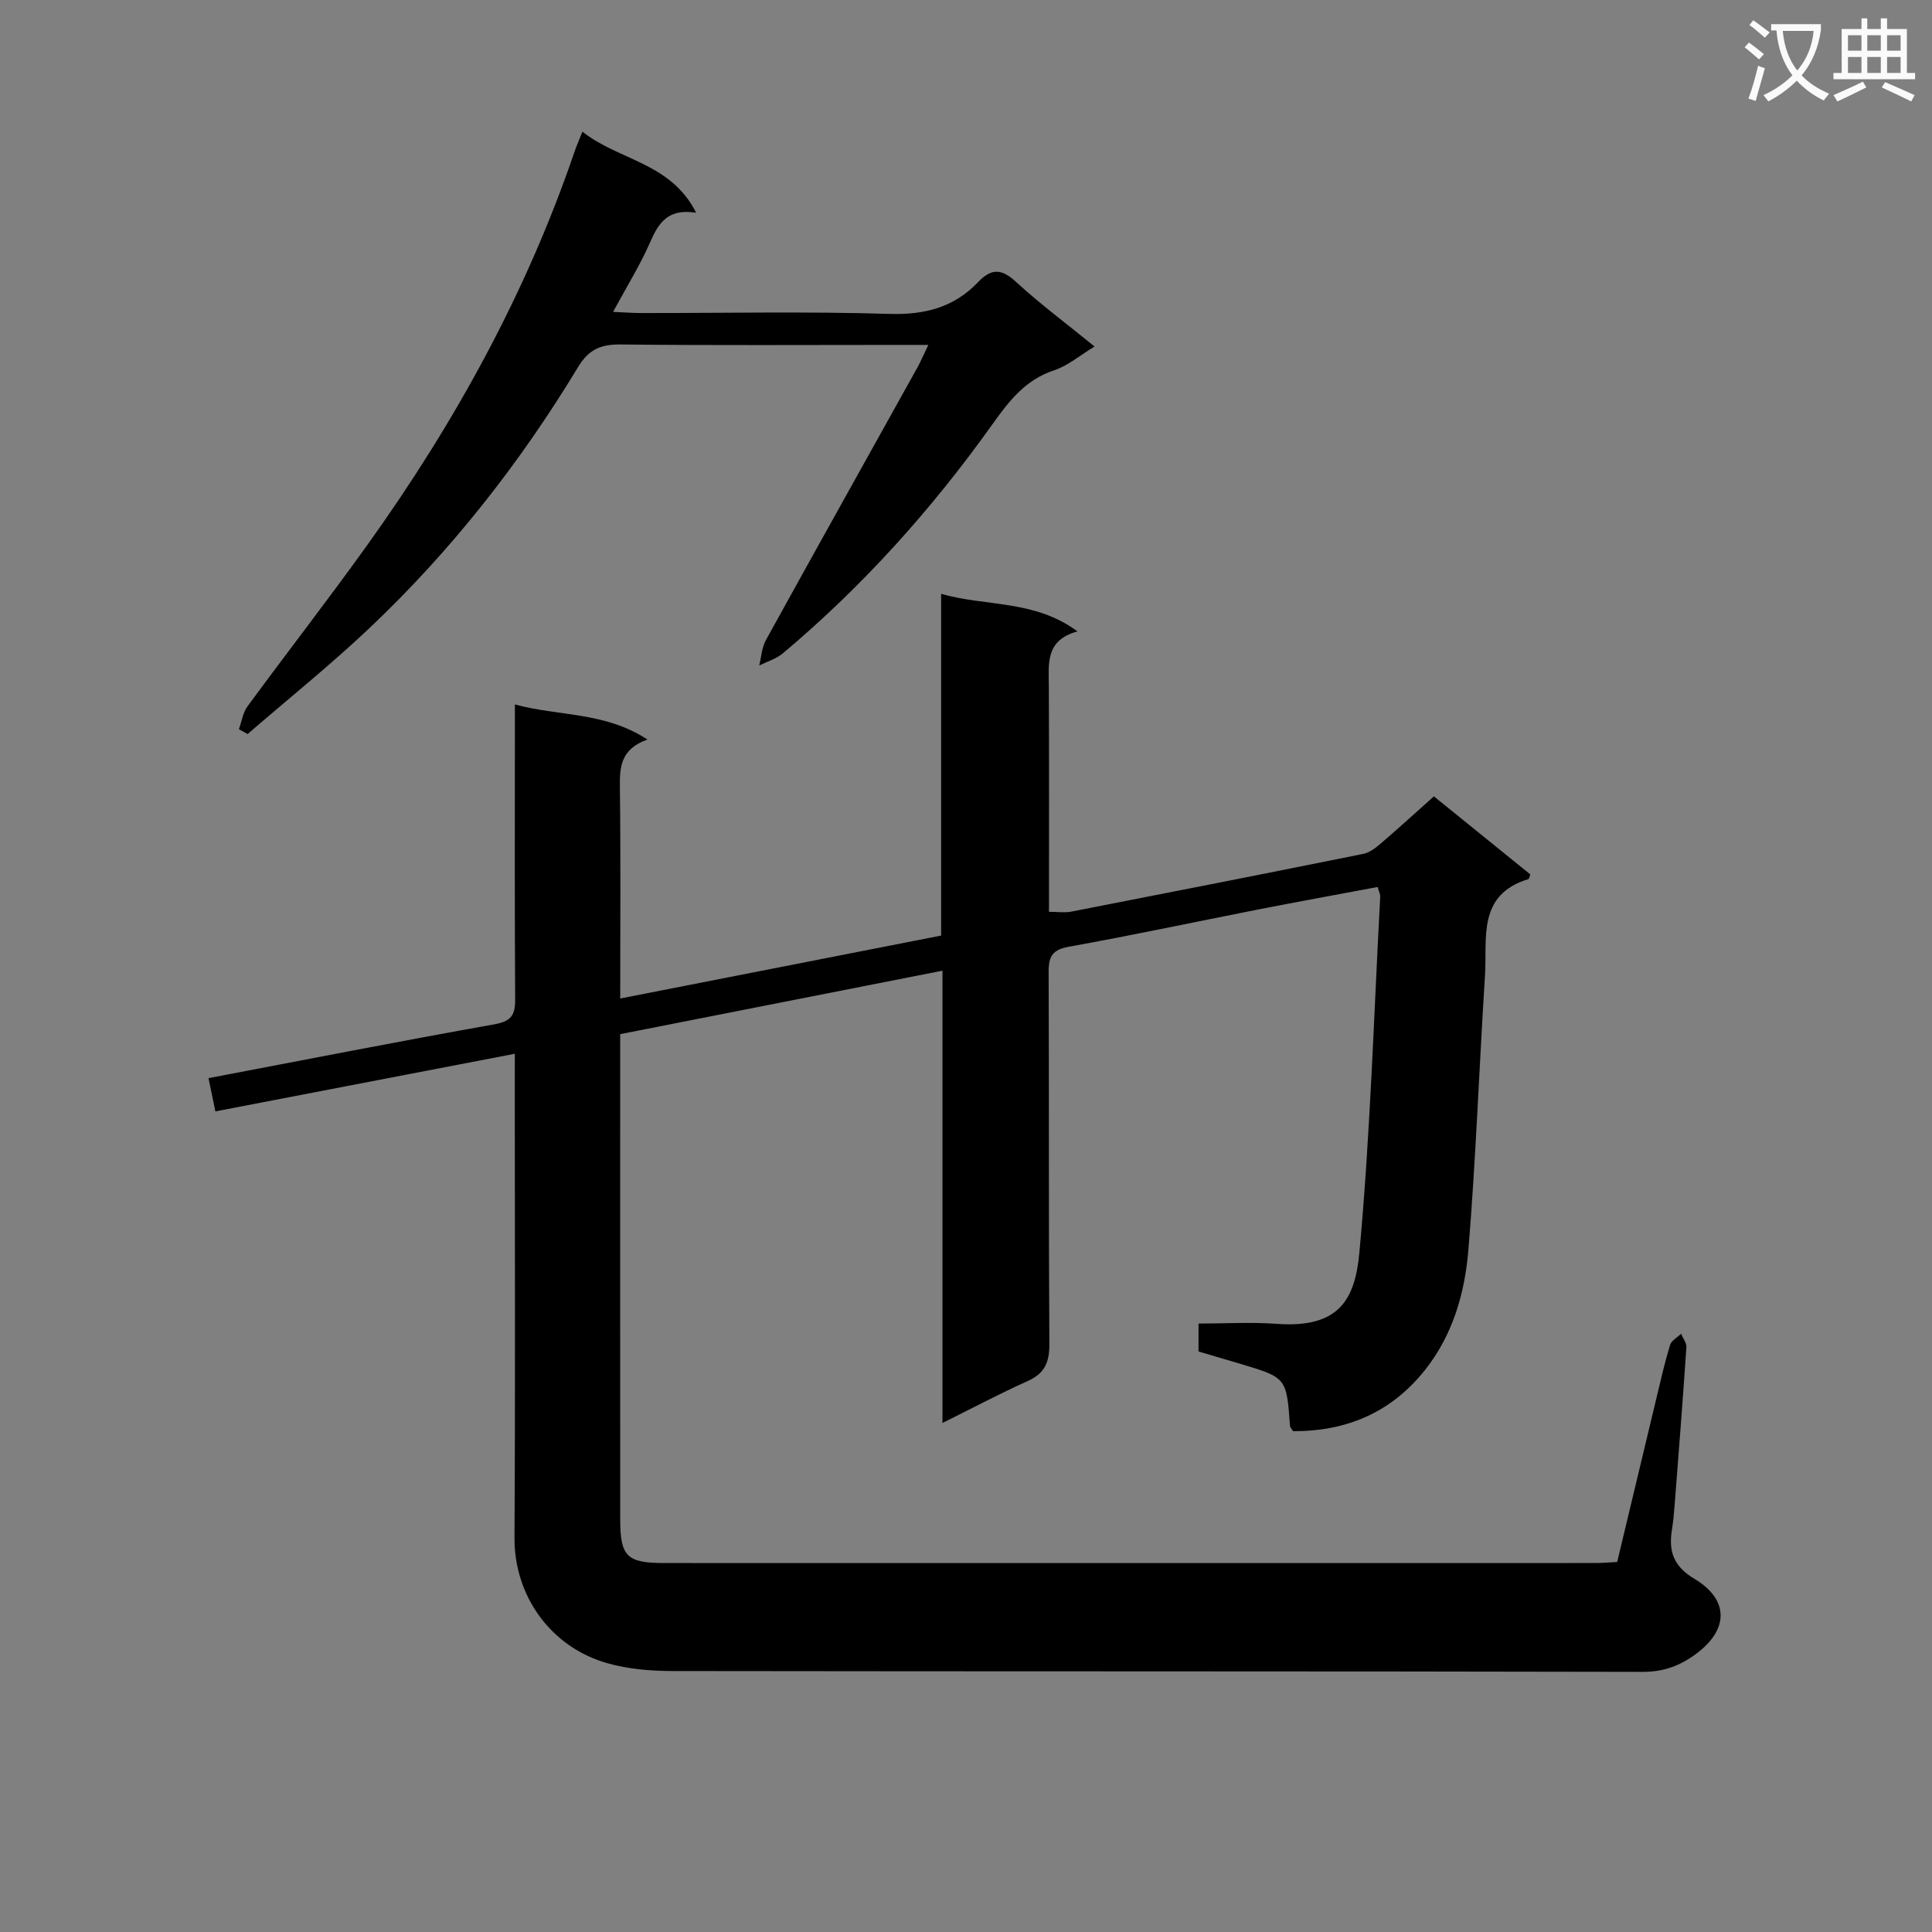 <svg enable-background="new 0 0 400 400" viewBox="0 0 400 400" xmlns="http://www.w3.org/2000/svg"><rect x="0" y="0" width="400" height="400" fill="#808080" stroke="none"/><path d="m362.1 8.8c1.1.8 2.1 1.6 3.1 2.4l-1 1.1c-1.3-1.1-2.3-2-3-2.5zm1.9 4.8c.5.2.9.4 1.4.5-.6 2.3-1.3 4.5-1.9 6.8l-1.5-.5c.8-2.1 1.4-4.3 2-6.8zm-1-9.4c1.3.9 2.4 1.8 3.4 2.5l-1 1.1c-1.4-1.2-2.4-2.1-3.2-2.6zm3.7 2.2v-1.4h10.3v1.2c-.5 3.6-1.8 6.8-4 9.4 1.5 1.6 3.4 2.8 5.7 3.8-.3.4-.7.8-1.1 1.4-2.3-1.1-4.1-2.5-5.6-4.1-1.6 1.6-3.6 3.1-5.9 4.3-.3-.5-.7-.9-1-1.3 2.4-1.1 4.4-2.5 6-4.1-1.9-2.5-3-5.6-3.3-9.3h-1.1zm8.8 0h-6.4c.3 3.3 1.3 6 3 8.2 2-2.3 3.1-5.1 3.4-8.2z" fill="#fafafb"/><path d="m385.3 3.8h1.3v2.2h2.8v-2.2h1.3v2.2h4.1v9.1h1.7v1.3h-16.9v-1.3h1.7v-9.1h4.1v-2.2zm.4 13.1.7 1.2c-1.8.9-3.8 1.9-6 2.9-.2-.4-.5-.8-.8-1.3 2.3-1 4.3-1.9 6.1-2.8zm-3.1-6.4h2.8v-3.2h-2.8zm0 4.6h2.8v-3.3h-2.8zm4-4.6h2.8v-3.2h-2.8zm0 4.6h2.8v-3.3h-2.8zm3.7 1.9c2.1.9 4.1 1.8 6.1 2.7l-.7 1.3c-2.2-1.1-4.2-2-6.1-2.9zm3.2-9.7h-2.8v3.2h2.8zm-2.8 7.8h2.8v-3.3h-2.8z" fill="#fafafb"/><g fill="#010000"><path d="m106.59 218.17c-21.17 4.07-41.45 7.98-62 11.93-.51-2.46-.93-4.52-1.42-6.88 19.77-3.76 39.45-7.63 59.2-11.15 3.46-.62 4.31-1.9 4.29-5.14-.12-18.33-.06-36.66-.06-54.99 0-1.8 0-3.6 0-6.09 9.19 2.49 18.59 1.48 27.44 7.26-5.53 1.98-5.75 5.65-5.7 9.84.18 14.3.07 28.61.07 43.78 22.4-4.39 44.25-8.68 66.44-13.03 0-23.58 0-46.86 0-70.75 9.41 2.68 19.3 1.18 28.23 7.77-6.7 1.84-5.95 6.67-5.93 11.31.07 15.48.03 30.96.03 46.75 1.75 0 3.21.23 4.57-.03 20.19-3.93 40.37-7.9 60.53-11.97 1.29-.26 2.53-1.24 3.58-2.13 3.64-3.12 7.18-6.35 11.01-9.77 6.9 5.59 13.45 10.89 19.97 16.16-.2.48-.25.93-.42.98-10.64 3.22-8.48 12.28-8.97 19.98-1.2 18.9-1.88 37.84-3.43 56.71-.73 8.93-3.19 17.64-9.01 24.96-7.04 8.84-16.29 12.68-27.29 12.64-.32-.52-.62-.8-.64-1.09-.72-9.99-.72-9.99-10.27-12.85-2.84-.85-5.7-1.68-8.67-2.56 0-1.79 0-3.43 0-5.78 5.4 0 10.85-.33 16.25.06 12.98.94 16.17-5.18 17.06-14.81 2.26-24.47 2.99-49.08 4.31-73.64.03-.47-.24-.95-.53-2-8.25 1.55-16.51 3.05-24.75 4.66-13.03 2.56-26.02 5.35-39.09 7.69-3.42.61-4.29 1.91-4.28 5.17.11 25.66-.02 51.33.15 76.99.03 3.81-.88 6.16-4.46 7.77-5.72 2.56-11.26 5.51-17.67 8.69 0-31.47 0-62.31 0-93.64-22.65 4.46-44.56 8.78-66.73 13.14v8.46c0 30.66-.01 61.32.01 91.99 0 7.65 1.35 9.04 9.02 9.05 64.32.02 128.65.01 192.97 0 1.32 0 2.64-.13 4.42-.22 2.7-11.29 5.39-22.56 8.1-33.82.89-3.71 1.73-7.44 2.84-11.08.28-.93 1.5-1.58 2.29-2.35.39.94 1.16 1.9 1.1 2.81-.74 10.95-1.6 21.89-2.45 32.83-.13 1.66-.28 3.32-.55 4.96-.71 4.46.32 7.55 4.69 10.16 7.25 4.34 7.04 10.57.27 15.55-3.3 2.43-6.67 3.7-10.99 3.69-66.99-.15-133.98-.07-200.97-.17-4.44-.01-9.04-.4-13.3-1.59-11.86-3.31-19.4-14.02-19.33-25.98.18-31.16.06-62.32.06-93.49.01-2 .01-3.97.01-6.74z"/><path d="m192.2 71.41c-2.67 0-4.46 0-6.25 0-19.16 0-38.32.12-57.48-.09-4.11-.04-6.59 1.03-8.81 4.71-12.02 19.89-26.31 38.06-43.2 54.04-8.08 7.64-16.78 14.62-25.2 21.91-.6-.34-1.2-.67-1.8-1.01.58-1.59.83-3.43 1.79-4.74 8.27-11.26 16.85-22.29 24.98-33.65 17.98-25.12 32.77-51.96 42.77-81.31.37-1.09.85-2.15 1.59-4.01 7.47 5.97 18.3 6.34 23.54 16.79-5.84-.95-7.78 2.1-9.52 6.09-2.05 4.69-4.79 9.09-7.68 14.43 2.37.1 4.07.24 5.77.24 17.16.02 34.33-.35 51.48.18 7.31.22 13.35-1.36 18.32-6.58 2.75-2.88 4.83-2.83 7.83-.07 5 4.6 10.49 8.68 16.29 13.4-3.03 1.83-5.51 3.98-8.38 4.93-5.98 1.96-9.39 6.43-12.79 11.2-12.52 17.56-26.83 33.51-43.36 47.39-1.37 1.15-3.25 1.7-4.9 2.52.44-1.76.53-3.71 1.38-5.25 10.43-18.91 20.98-37.76 31.48-56.64.62-1.15 1.13-2.37 2.15-4.48z"/></g></svg>